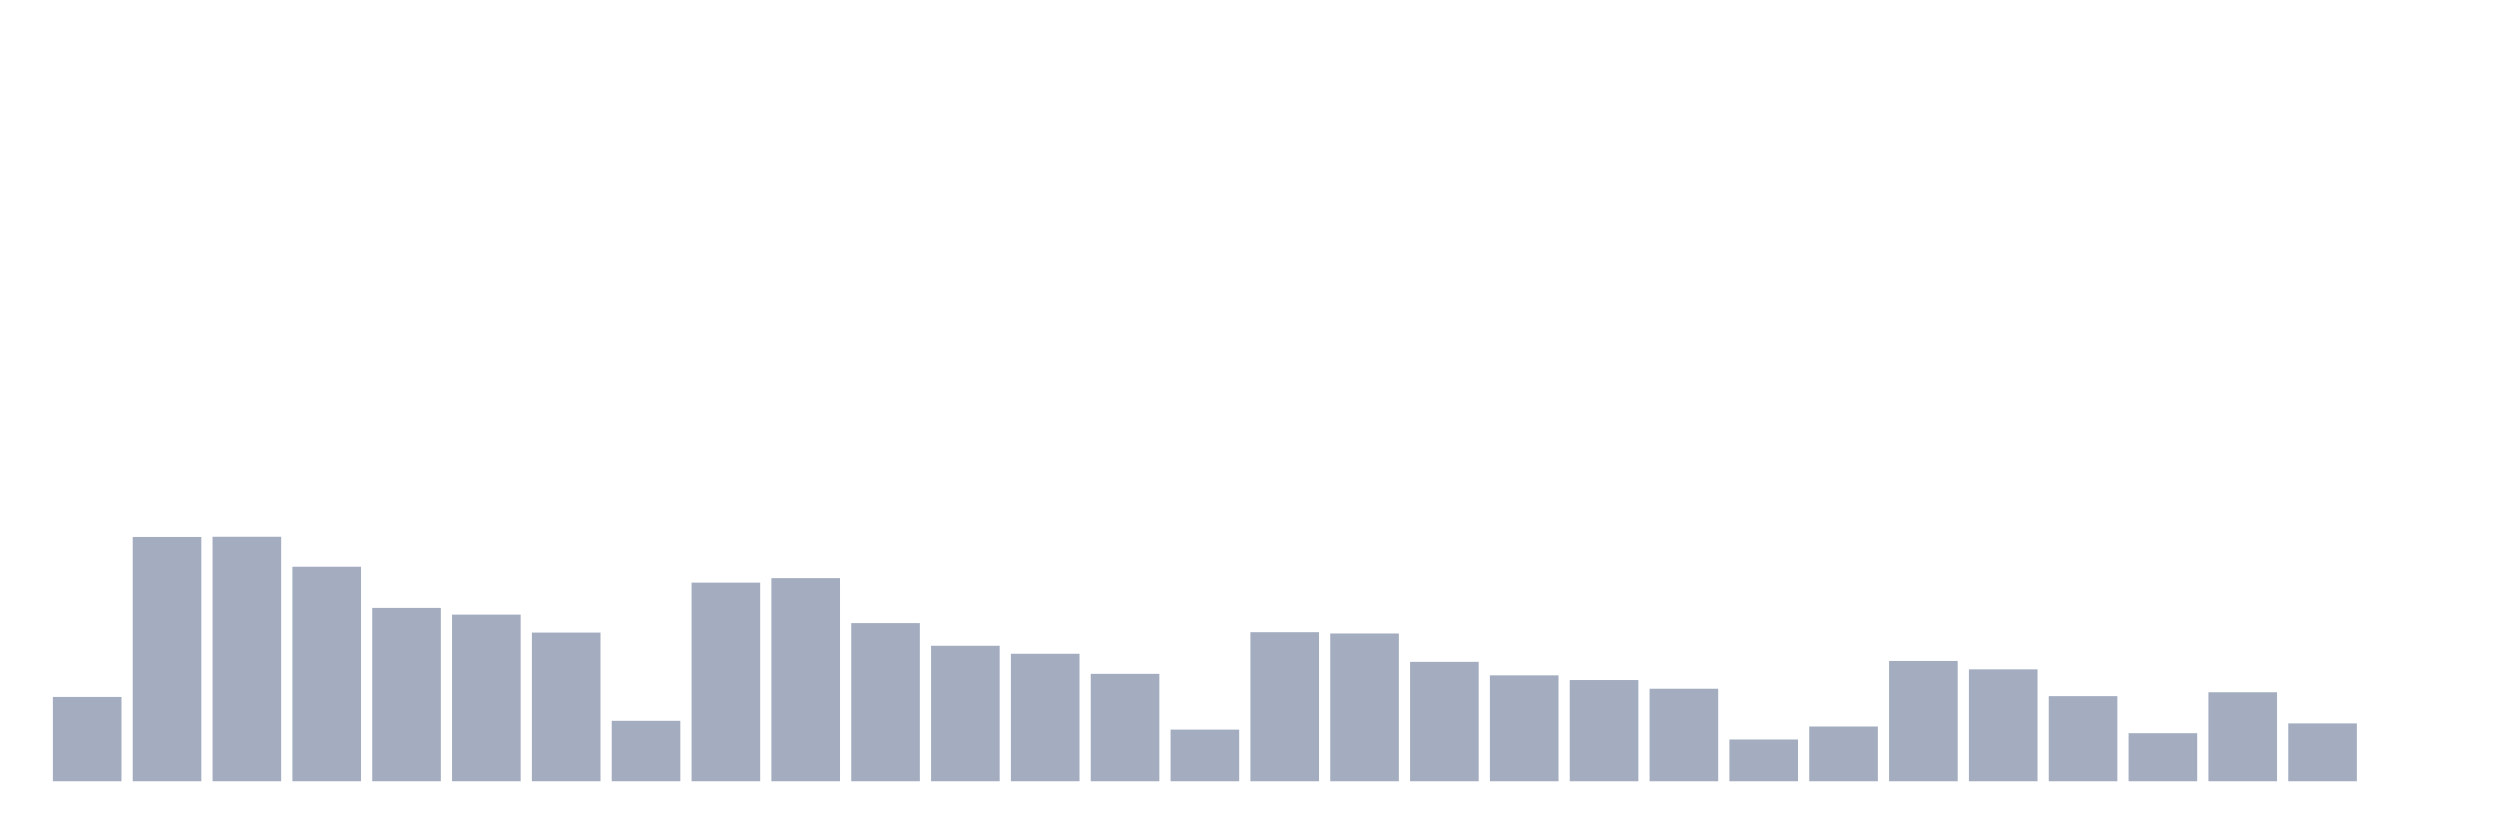 <svg xmlns="http://www.w3.org/2000/svg" viewBox="0 0 480 160"><g transform="translate(10,10)"><rect class="bar" x="0.153" width="13.175" y="123.809" height="16.191" fill="rgb(164,173,192)"></rect><rect class="bar" x="15.482" width="13.175" y="93.097" height="46.903" fill="rgb(164,173,192)"></rect><rect class="bar" x="30.81" width="13.175" y="93.058" height="46.942" fill="rgb(164,173,192)"></rect><rect class="bar" x="46.138" width="13.175" y="98.813" height="41.187" fill="rgb(164,173,192)"></rect><rect class="bar" x="61.466" width="13.175" y="106.717" height="33.283" fill="rgb(164,173,192)"></rect><rect class="bar" x="76.794" width="13.175" y="108.002" height="31.998" fill="rgb(164,173,192)"></rect><rect class="bar" x="92.123" width="13.175" y="111.455" height="28.545" fill="rgb(164,173,192)"></rect><rect class="bar" x="107.451" width="13.175" y="128.394" height="11.606" fill="rgb(164,173,192)"></rect><rect class="bar" x="122.779" width="13.175" y="101.864" height="38.136" fill="rgb(164,173,192)"></rect><rect class="bar" x="138.107" width="13.175" y="101" height="39" fill="rgb(164,173,192)"></rect><rect class="bar" x="153.436" width="13.175" y="109.633" height="30.367" fill="rgb(164,173,192)"></rect><rect class="bar" x="168.764" width="13.175" y="113.987" height="26.013" fill="rgb(164,173,192)"></rect><rect class="bar" x="184.092" width="13.175" y="115.522" height="24.478" fill="rgb(164,173,192)"></rect><rect class="bar" x="199.42" width="13.175" y="119.378" height="20.622" fill="rgb(164,173,192)"></rect><rect class="bar" x="214.748" width="13.175" y="130.082" height="9.918" fill="rgb(164,173,192)"></rect><rect class="bar" x="230.077" width="13.175" y="111.378" height="28.622" fill="rgb(164,173,192)"></rect><rect class="bar" x="245.405" width="13.175" y="111.628" height="28.372" fill="rgb(164,173,192)"></rect><rect class="bar" x="260.733" width="13.175" y="117.076" height="22.924" fill="rgb(164,173,192)"></rect><rect class="bar" x="276.061" width="13.175" y="119.666" height="20.334" fill="rgb(164,173,192)"></rect><rect class="bar" x="291.39" width="13.175" y="120.567" height="19.433" fill="rgb(164,173,192)"></rect><rect class="bar" x="306.718" width="13.175" y="122.236" height="17.764" fill="rgb(164,173,192)"></rect><rect class="bar" x="322.046" width="13.175" y="131.981" height="8.019" fill="rgb(164,173,192)"></rect><rect class="bar" x="337.374" width="13.175" y="129.488" height="10.512" fill="rgb(164,173,192)"></rect><rect class="bar" x="352.702" width="13.175" y="116.903" height="23.097" fill="rgb(164,173,192)"></rect><rect class="bar" x="368.031" width="13.175" y="118.515" height="21.485" fill="rgb(164,173,192)"></rect><rect class="bar" x="383.359" width="13.175" y="123.656" height="16.344" fill="rgb(164,173,192)"></rect><rect class="bar" x="398.687" width="13.175" y="130.773" height="9.227" fill="rgb(164,173,192)"></rect><rect class="bar" x="414.015" width="13.175" y="122.908" height="17.092" fill="rgb(164,173,192)"></rect><rect class="bar" x="429.344" width="13.175" y="128.893" height="11.107" fill="rgb(164,173,192)"></rect><rect class="bar" x="444.672" width="13.175" y="140" height="0" fill="rgb(164,173,192)"></rect></g></svg>